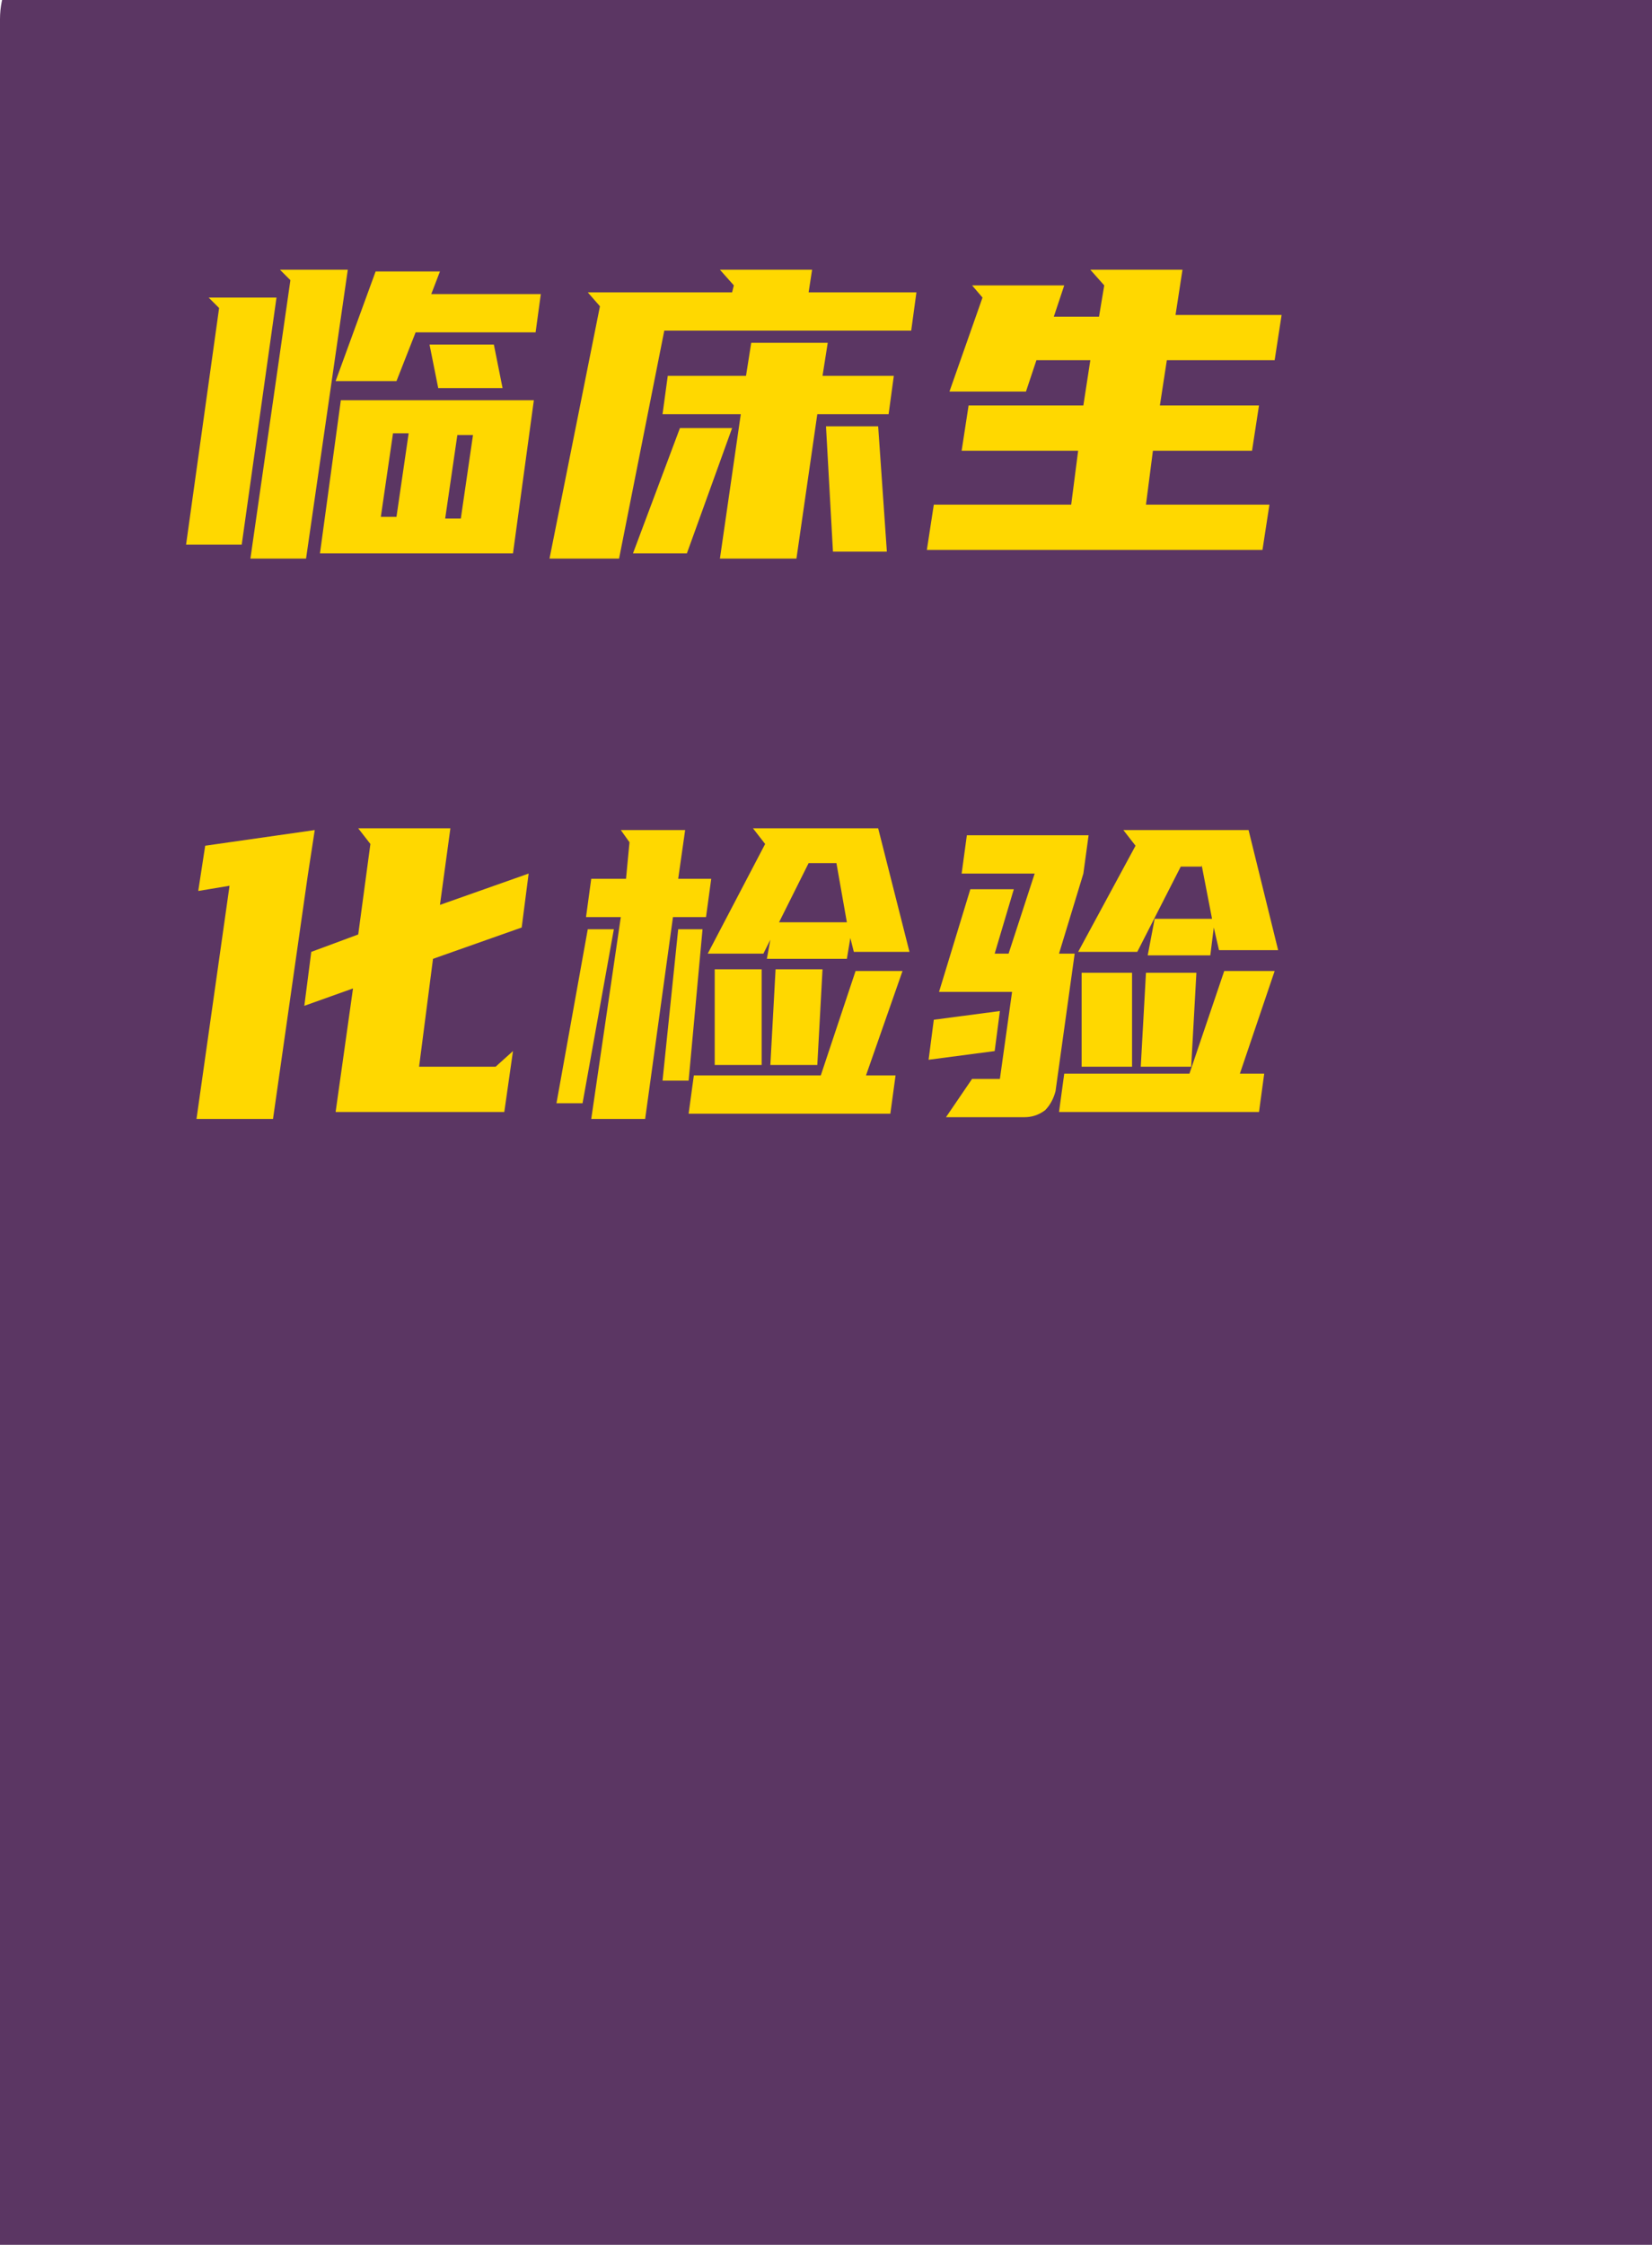 <?xml version="1.0" encoding="utf-8"?>
<!-- Generator: Adobe Illustrator 25.2.1, SVG Export Plug-In . SVG Version: 6.00 Build 0)  -->
<svg version="1.1" id="图层_1" xmlns="http://www.w3.org/2000/svg" xmlns:xlink="http://www.w3.org/1999/xlink" x="0px" y="0px"
	 viewBox="0 0 95 129" style="enable-background:new 0 0 95 129;" xml:space="preserve">
<style type="text/css">
	.st0{fill-rule:evenodd;clip-rule:evenodd;fill:#5B3663;}
	.st1{fill:#FFD800;}
</style>
<desc>Created with Pixso.</desc>
<g>
	<path class="st0" d="M5.1-4h86.1c2.8,0,5.1,2.3,5.1,5.1v129.7c0,2.8-2.3,5.1-5.1,5.1H5.1c-2.8,0-5.1-2.3-5.1-5.1V1.1
		C0-1.7,2.3-4,5.1-4z"/>
	<path class="st1" d="M42.2,16.4l-0.1,0.4h-8.3l0.7,0.8l-2.9,14.5h4L38.2,19h14.2l0.3-2.2h-6.2l0.2-1.3h-5.3L42.2,16.4z M55.9,16.4
		l0.6,0.7l-1.9,5.4H59l0.6-1.8h3.1l-0.4,2.6h-6.6l-0.4,2.6H62l-0.4,3.1h-7.9l-0.4,2.6h19.3l0.4-2.6h-7.1l0.4-3.1h5.7l0.4-2.6h-5.7
		l0.4-2.6h6.2l0.4-2.6h-6.1l0.4-2.6h-5.3l0.8,0.9l-0.3,1.8h-2.6l0.6-1.8H55.9z M16.1,15.5l0.6,0.6l-2.3,16h3.2L20,15.5H16.1z
		 M24.8,16.9l0.5-1.3h-3.7l-2.3,6.3h3.5l1.1-2.8h6.9l0.3-2.2H24.8z M12,17.1l0.6,0.6l-1.9,13.6h3.2l2-14.2H12z M42.6,23.8l-1.2,8.3
		h4.4l1.2-8.3h4.1l0.3-2.2h-4.1l0.3-1.9h-4.4l-0.3,1.9h-4.5l-0.3,2.2H42.6z M28.9,22.3l-0.5-2.5h-3.7l0.5,2.5H28.9z M29.5,31.8
		l1.2-8.8H19.6l-1.2,8.8H29.5z M47.5,24.5l0.4,7.2H51l-0.5-7.2H47.5z M39.1,24.6l-2.7,7.2h3.1l2.6-7.2H39.1z M23.5,24.9l-0.7,4.8
		h-0.9l0.7-4.8H23.5z M25.6,29.8l0.7-4.8h0.9l-0.7,4.8H25.6z M15.7,64.3l2-14l0.4-2.6l-6.3,0.9l-0.4,2.6l1.8-0.3l-1.9,13.4H15.7z
		 M24.9,55.1l5.1-1.8l0.4-3.1l-5.1,1.8l0.6-4.4h-5.3l0.7,0.9l-0.7,5.2l-2.7,1l-0.4,3.1l2.8-1l-1,7.1H29l0.5-3.5l-1,0.9h-4.4
		L24.9,55.1z M48.9,53.9l0.2,0.8h3.2l-1.8-7.1h-7.2l0.7,0.9l-3.3,6.3h3.2l0.4-0.8l-0.2,1.1h4.6L48.9,53.9z M33.7,52.7h2L34,64.3h3.1
		l1.6-11.6h1.9l0.3-2.2h-1.9l0.4-2.8h-3.7l0.5,0.7L36,50.5h-2L33.7,52.7z M69.1,49.7l0.6,3.1h-3.3L66,54.9h3.6l0.2-1.6l0.3,1.3h3.4
		l-1.7-6.9h-7.2l0.7,0.9l-3.3,6.1h3.4l2.5-4.9H69.1z M55.8,51.1L54,57h4.2l-0.7,5h-1.6l-1.5,2.2h4.5c0.4,0,0.8-0.1,1.2-0.4
		c0.3-0.3,0.5-0.7,0.6-1.1l1.1-7.9h-0.9l1.4-4.6l0.3-2.2h-7l-0.3,2.2h4.2l-1.5,4.6h-0.8l1.1-3.7H55.8z M48.7,53h-3.9l1.7-3.4h1.6
		L48.7,53z M33.8,53.4l-1.8,10h1.5l1.8-10H33.8z M39,53.4l-0.9,8.7h1.5l0.8-8.7H39z M49.8,61.8l2.1-6h-2.7l-2,6h-7.3l-0.3,2.2h11.6
		l0.3-2.2H49.8z M43.8,61.2l0-5.5h-2.7l0,5.5H43.8z M47,61.2l0.3-5.5h-2.7l-0.3,5.5H47z M71.3,61.7l2-5.9h-2.9l-2,5.9h-7.2l-0.3,2.2
		h11.5l0.3-2.2H71.3z M65.1,61.3l0-5.4h-2.9l0,5.4H65.1z M68.5,61.3l0.3-5.4h-2.9l-0.3,5.4H68.5z M57.2,60.4l0.3-2.3l-3.8,0.5
		l-0.3,2.3L57.2,60.4z"/>
</g>
</svg>
